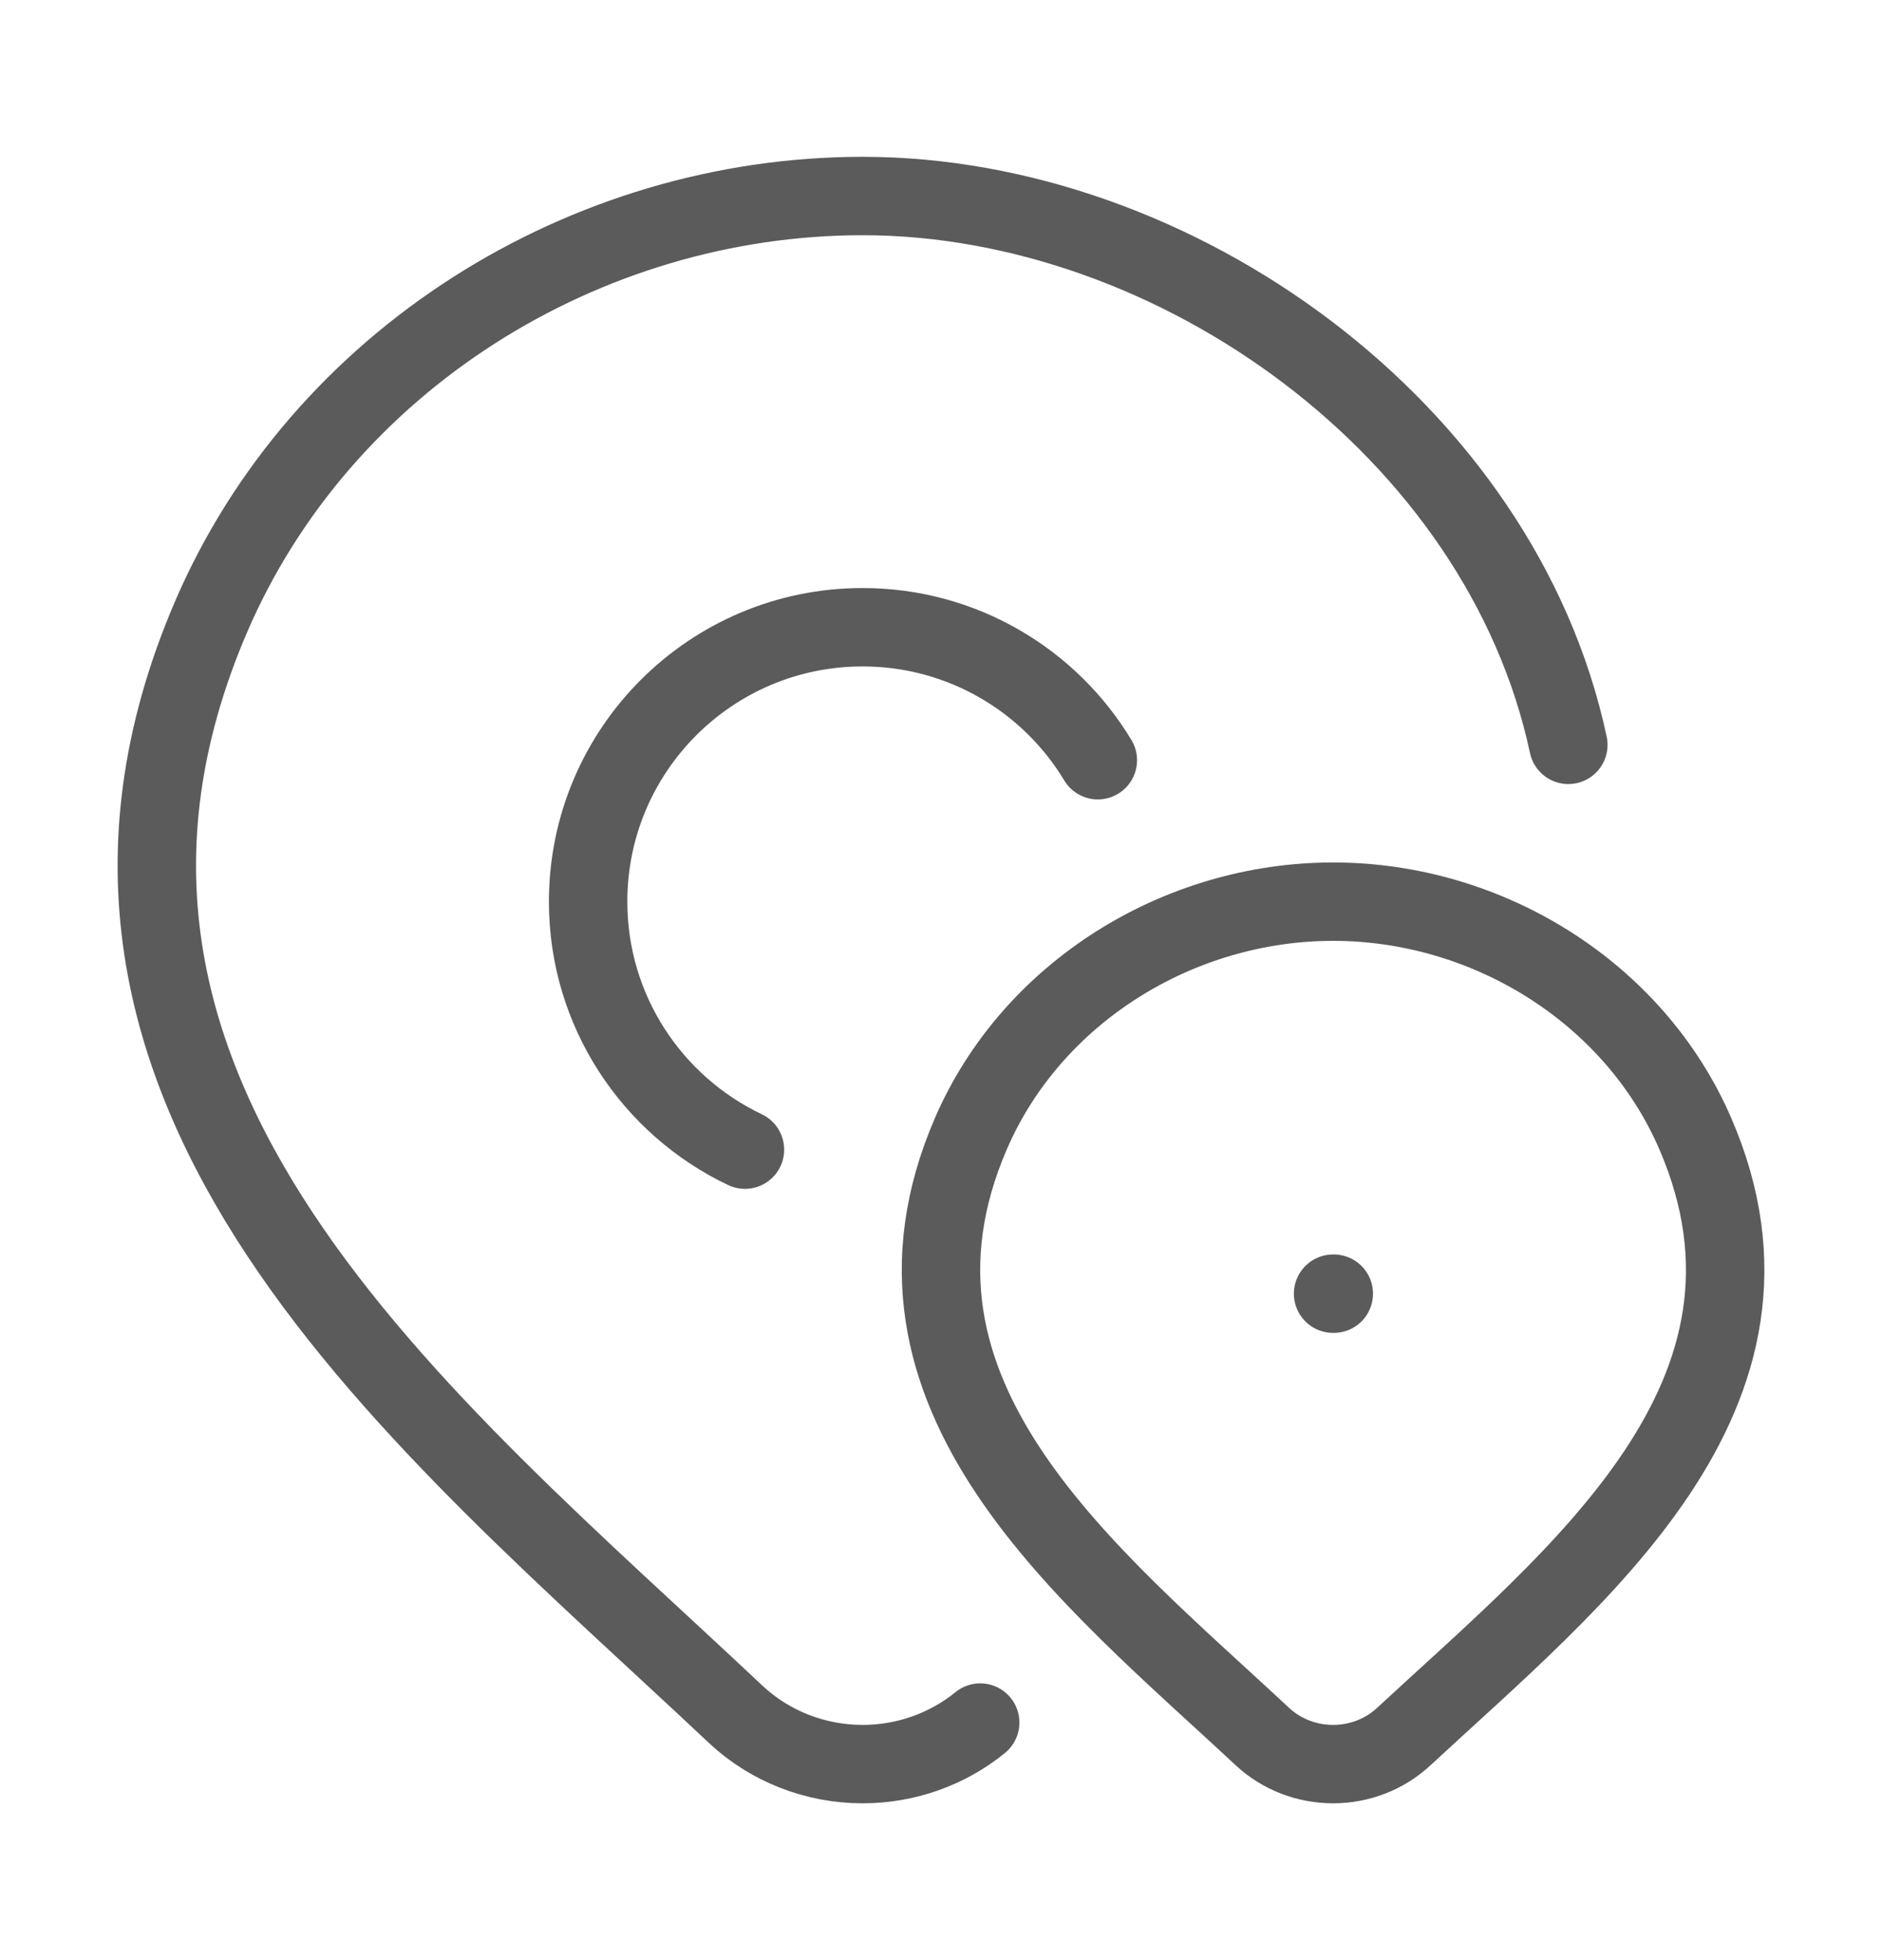 <svg width="24" height="25" viewBox="0 0 24 25" fill="none" xmlns="http://www.w3.org/2000/svg">
<path d="M20 9.5C19.143 5.481 14.991 2.5 11.001 2.5C7.458 2.5 4.09 4.599 2.686 7.88C0.091 13.947 5.413 18.126 9.384 21.867C9.818 22.273 10.398 22.5 11.001 22.5C11.551 22.5 12.082 22.311 12.5 21.97" stroke="#5B5B5B" stroke-linecap="round"/>
<path d="M14 9.696C13.388 8.68 12.273 8 11 8C9.067 8 7.5 9.567 7.5 11.5C7.5 12.896 8.318 14.101 9.5 14.663" stroke="#5B5B5B" stroke-linecap="round"/>
<path d="M17 16.5H17.009" stroke="#5B5B5B" stroke-linecap="round" stroke-linejoin="round"/>
<path d="M17.898 22.152C17.657 22.375 17.335 22.5 17 22.5C16.665 22.5 16.343 22.375 16.102 22.152C13.896 20.094 10.939 17.796 12.381 14.459C13.161 12.655 15.032 11.5 17 11.5C18.968 11.5 20.839 12.655 21.619 14.459C23.059 17.792 20.11 20.101 17.898 22.152Z" stroke="#5B5B5B"/>
</svg>
